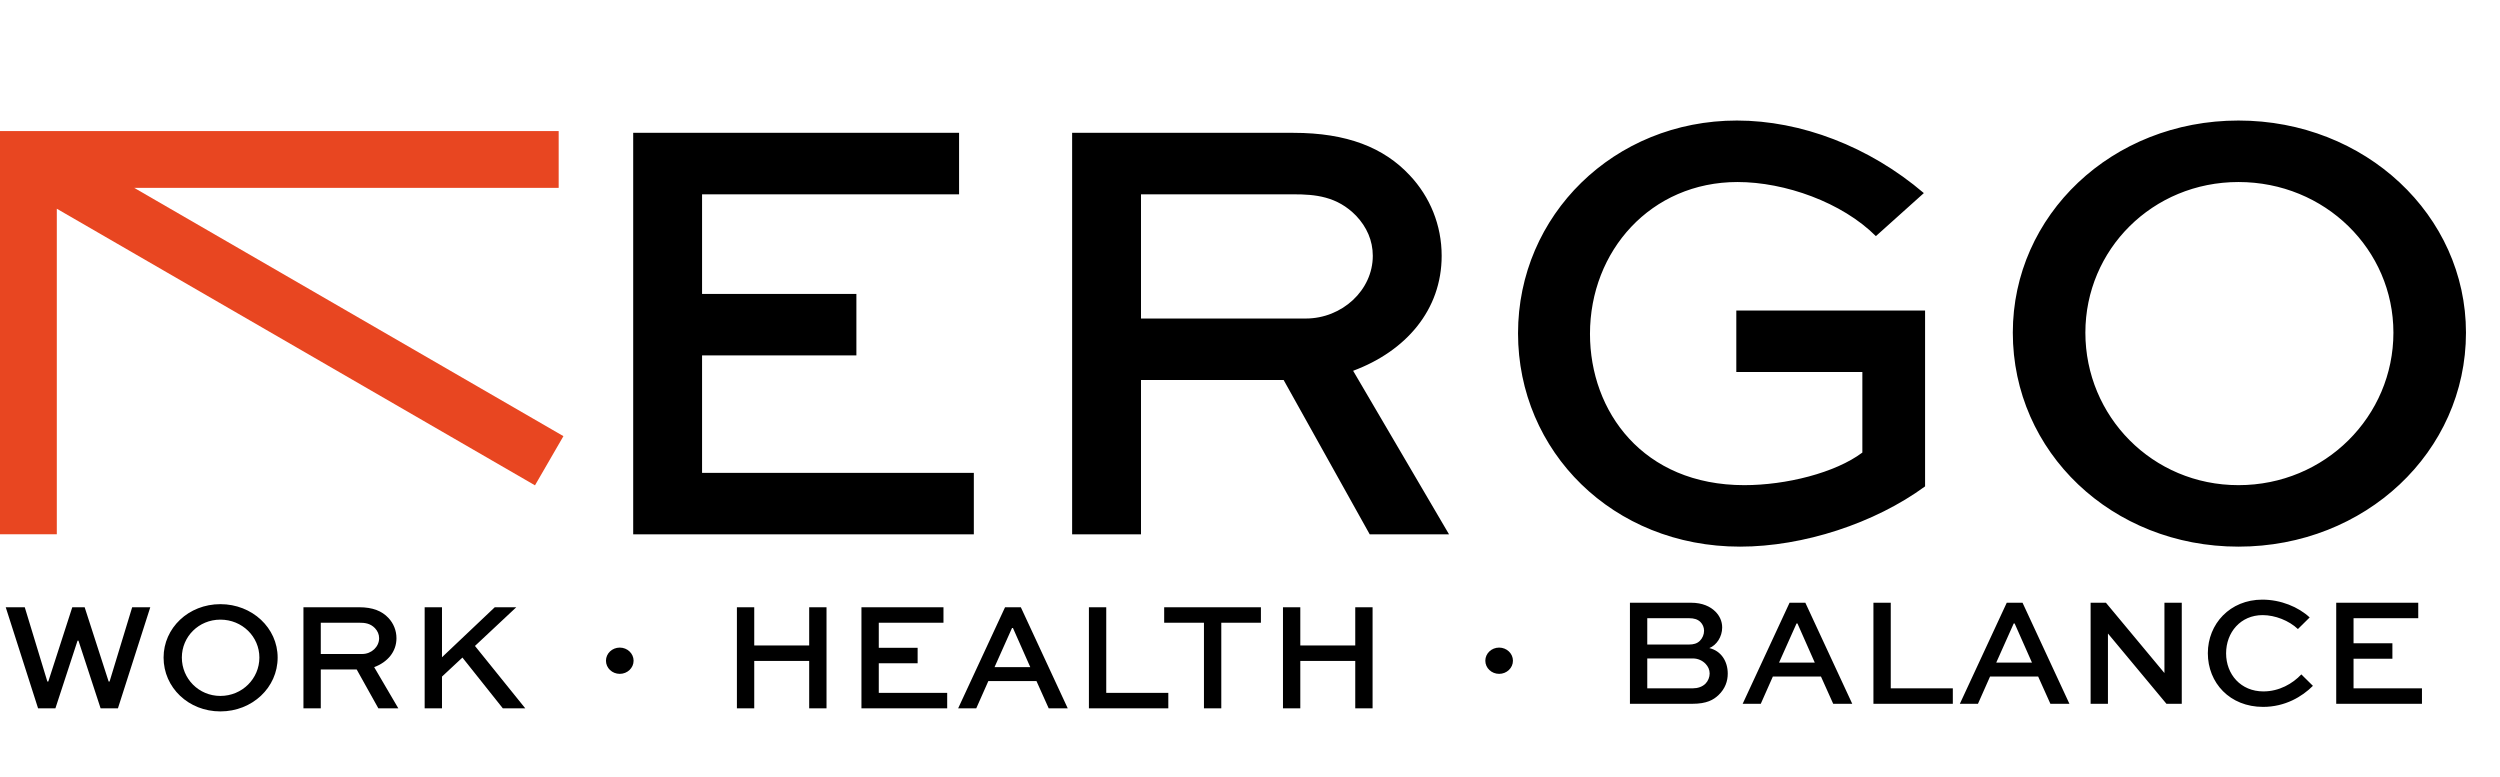 <svg width="2213" height="688" viewBox="0 0 2213 688" fill="none" xmlns="http://www.w3.org/2000/svg">
<path d="M1498.03 623C1510.91 623 1516.8 619.438 1521.18 615.328C1527.21 609.574 1529.4 602.861 1529.4 596.285C1529.4 585.325 1523.51 576.146 1513.1 573.68C1519.54 571.077 1524.47 563.679 1524.47 555.459C1524.47 549.979 1522.28 545.184 1518.44 541.348C1514.06 536.964 1507.07 533.539 1496.94 533.539H1442.82V623H1498.03ZM1498.58 582.859C1503.1 582.859 1507.07 584.777 1509.81 587.654C1512.01 589.983 1513.38 592.86 1513.38 596.148C1513.38 599.436 1512.01 602.861 1509.68 605.19C1506.94 607.93 1502.83 609.3 1498.58 609.3H1458.16V582.859H1498.58ZM1495.29 547.239C1499.54 547.239 1502.83 548.198 1505.29 550.664C1507.21 552.582 1508.44 555.322 1508.44 558.336C1508.44 561.624 1507.07 564.912 1504.74 567.241C1502.28 569.707 1498.99 570.529 1495.29 570.529H1458.16V547.239H1495.29ZM1542.61 623H1558.64L1569.32 598.888H1611.93L1622.75 623H1639.61L1598.09 533.539H1584.12L1542.61 623ZM1590.29 551.897H1591.11L1606.45 586.558H1574.8L1590.29 551.897ZM1658.36 533.539V623H1728.64V609.3H1673.7V533.539H1658.36ZM1734.86 623H1750.89L1761.58 598.888H1804.19L1815.01 623H1831.86L1790.35 533.539H1776.38L1734.86 623ZM1782.54 551.897H1783.36L1798.71 586.558H1767.06L1782.54 551.897ZM1915.96 533.539V595.6H1915.82L1864.17 533.539H1850.61V623H1865.95V560.939H1866.09L1917.74 623H1931.3V533.539H1915.96ZM2037.13 596.97C2029.45 605.19 2017.53 612.04 2003.56 612.04C1983.56 612.04 1970.54 596.97 1970.54 578.338C1970.54 559.843 1983.28 544.499 2002.88 544.499C2013.84 544.499 2026.17 549.294 2034.11 556.829L2044.52 546.554C2034.52 537.238 2018.9 530.799 2002.6 530.799C1973.97 530.799 1954.38 552.308 1954.38 578.201C1954.38 604.505 1973.83 625.74 2003.29 625.74C2022.74 625.74 2037.81 616.698 2047.4 607.108L2037.13 596.97ZM2117.75 569.433H2083.36V547.239H2140.63V533.539H2068.02V623H2143.92V609.3H2083.36V583.133H2117.75V569.433Z" fill="black"/>
<path d="M667.655 627V585.078H716.29V627H731.634V537.539H716.29V571.378H667.655V537.539H652.311V627H667.655ZM812.284 573.433H777.897V551.239H835.163V537.539H762.553V627H838.451V613.3H777.897V587.133H812.284V573.433ZM848.16 627H864.189L874.875 602.888H917.482L928.305 627H945.156L903.645 537.539H889.671L848.16 627ZM895.836 555.897H896.658L912.002 590.558H880.355L895.836 555.897ZM963.906 537.539V627H1034.19V613.3H979.25V537.539H963.906ZM1030.53 551.239H1065.74V627H1081.09V551.239H1116.16V537.539H1030.53V551.239ZM1151.03 627V585.078H1199.67V627H1215.01V537.539H1199.67V571.378H1151.03V537.539H1135.69V627H1151.03Z" fill="black"/>
<path d="M5.069 537.539L33.702 627H49.046L68.637 567.131H69.459L89.05 627H104.394L133.027 537.539H116.998L96.996 603.299H96.174L74.939 537.539H63.979L42.744 603.299H41.922L21.92 537.539H5.069ZM144.803 582.064C144.803 608.642 166.86 629.74 195.082 629.74C223.304 629.74 245.772 608.642 245.772 582.064C245.772 555.897 223.304 534.799 195.082 534.799C166.86 534.799 144.803 555.897 144.803 582.064ZM160.969 582.064C160.969 563.569 175.902 548.499 195.082 548.499C214.399 548.499 229.606 563.569 229.606 582.064C229.606 600.696 214.399 616.04 195.082 616.04C175.902 616.04 160.969 600.696 160.969 582.064ZM283.954 627V592.613H315.738L334.918 627H352.591L331.219 590.558C343.001 586.174 350.947 576.995 350.947 564.939C350.947 558.089 348.344 551.787 343.823 546.992C338.069 540.827 329.849 537.539 317.93 537.539H268.61V627H283.954ZM317.93 551.239C322.725 551.239 327.657 551.65 331.904 556.034C334.233 558.5 335.603 561.514 335.603 564.939C335.603 572.611 328.753 578.913 320.67 578.913H283.954V551.239H317.93ZM391.253 537.539H375.909V627H391.253V598.915L409.337 582.064L445.094 627H464.959L420.434 571.789L457.013 537.539H437.97L391.253 581.79V537.539Z" fill="black"/>
<path d="M548.63 596.5C555.305 596.5 560.855 591.325 560.855 584.875C560.855 578.425 555.305 573.25 548.63 573.25C541.88 573.25 536.405 578.425 536.405 584.875C536.405 591.325 541.88 596.5 548.63 596.5Z" fill="black"/>
<path d="M1327.04 596.5C1333.71 596.5 1339.26 591.325 1339.26 584.875C1339.26 578.425 1333.71 573.25 1327.04 573.25C1320.29 573.25 1314.81 578.425 1314.81 584.875C1314.81 591.325 1320.29 596.5 1327.04 596.5Z" fill="black"/>
<path d="M758.078 260.186H621.464V172.012H848.973V117.584H560.504V473H862.036V418.572H621.464V314.614H758.078V260.186ZM1010.01 473V336.385H1136.28L1212.48 473H1282.69L1197.79 328.221C1244.59 310.804 1276.16 274.337 1276.16 226.44C1276.16 199.226 1265.82 174.189 1247.86 155.139C1225 130.646 1192.34 117.584 1144.99 117.584H949.049V473H1010.01ZM1144.99 172.012C1164.04 172.012 1183.63 173.645 1200.51 191.062C1209.76 200.859 1215.2 212.833 1215.2 226.44C1215.2 256.92 1187.99 281.957 1155.88 281.957H1010.01V172.012H1144.99ZM1702.99 170.923C1654.55 129.558 1594.13 106.698 1537.53 106.698C1428.67 106.698 1343.76 190.517 1343.76 295.02C1343.76 399.522 1427.58 483.886 1540.25 483.886C1596.31 483.886 1659.45 463.203 1704.08 430.546V274.881H1536.98V329.309H1648.56V400.61C1624.61 418.572 1581.07 429.457 1544.06 429.457C1454.25 429.457 1407.45 364.144 1407.45 295.564C1407.45 222.086 1461.33 161.126 1538.07 161.126C1579.98 161.126 1630.6 179.088 1660.54 209.023L1702.99 170.923ZM1781.74 294.475C1781.74 400.066 1869.37 483.886 1981.49 483.886C2093.62 483.886 2182.88 400.066 2182.88 294.475C2182.88 190.517 2093.62 106.698 1981.49 106.698C1869.37 106.698 1781.74 190.517 1781.74 294.475ZM1845.97 294.475C1845.97 220.997 1905.29 161.126 1981.49 161.126C2058.24 161.126 2118.65 220.997 2118.65 294.475C2118.65 368.498 2058.24 429.457 1981.49 429.457C1905.29 429.457 1845.97 368.498 1845.97 294.475Z" fill="black"/>
<path d="M25.146 141.175L486.159 407.849L25.146 141.175ZM494.541 141.175H0H494.541ZM25.146 141.175V472.942V141.175Z" stroke="#E84621" stroke-width="50.292"/>
</svg>
